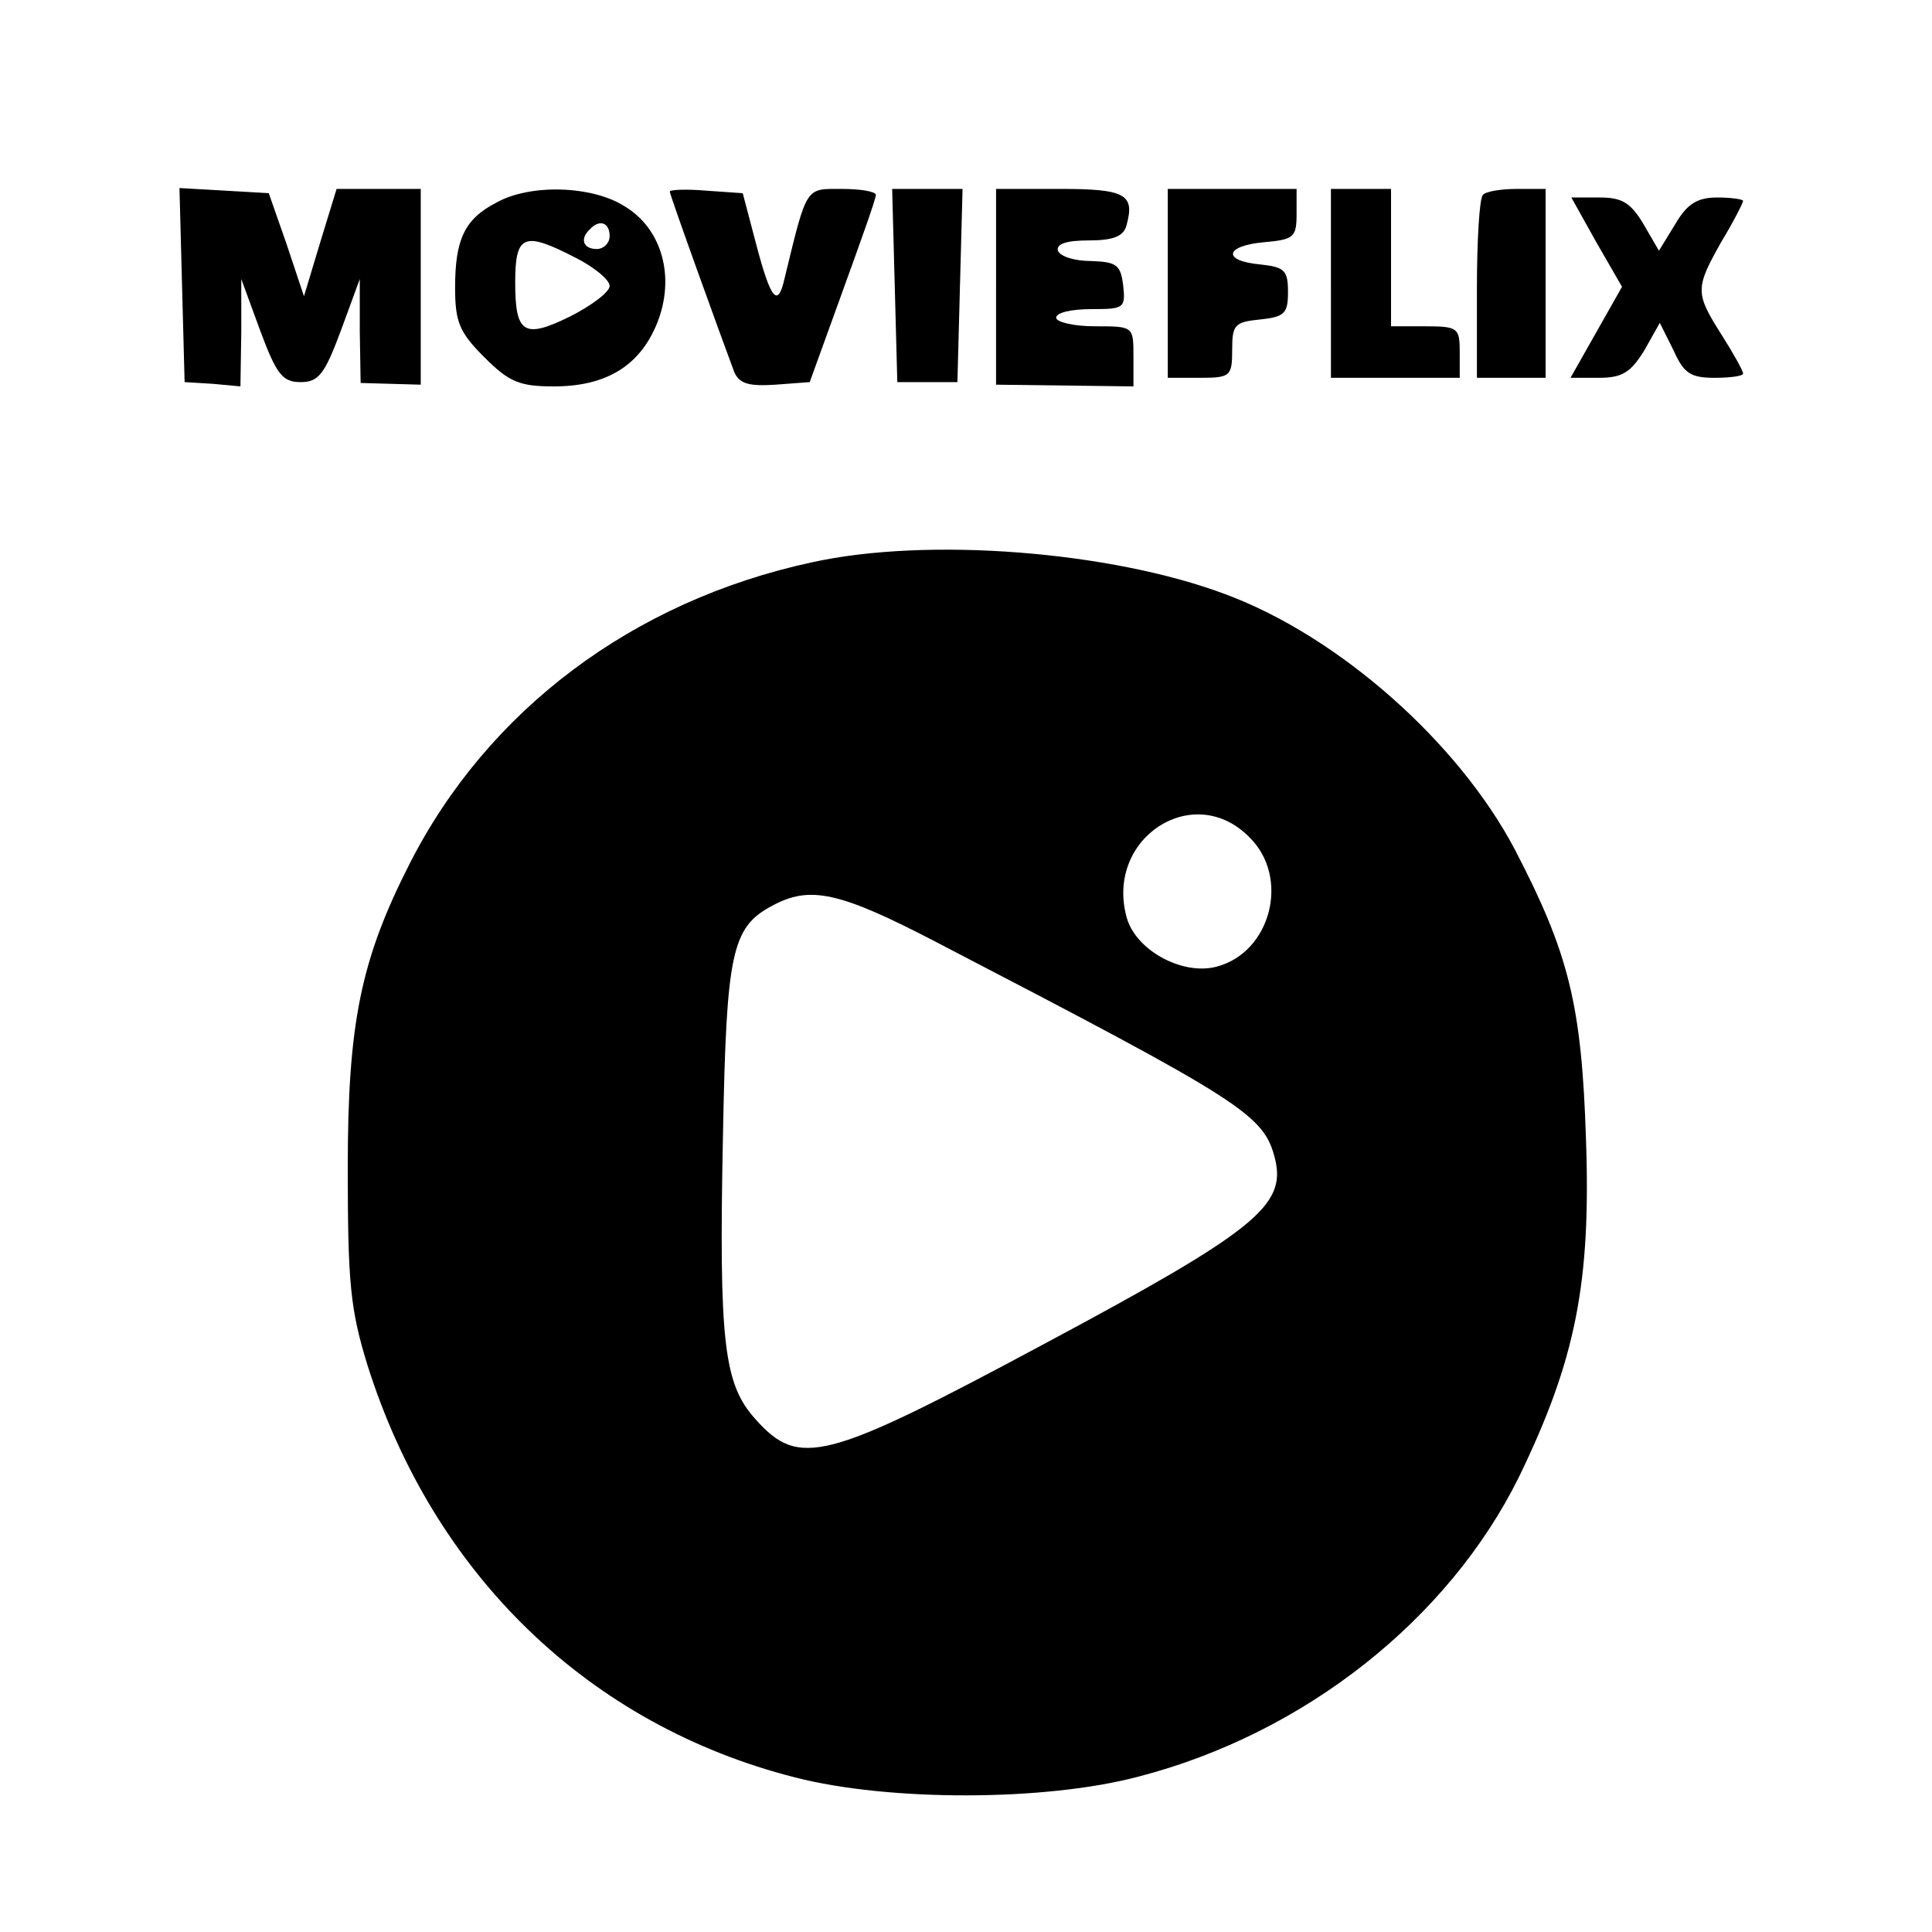 <?xml version="1.0" standalone="no"?>
<!DOCTYPE svg PUBLIC "-//W3C//DTD SVG 20010904//EN"
 "http://www.w3.org/TR/2001/REC-SVG-20010904/DTD/svg10.dtd">
<svg version="1.0" xmlns="http://www.w3.org/2000/svg"
 width="225pt" height="225pt" viewBox="0 0 225 225"
 preserveAspectRatio="xMidYMid meet">
<g transform="translate(0,225) scale(0.1,-0.1)"
fill="#000000" stroke="none">
<path d="M212 1918 l3 -113 33 -2 32 -3 1 63 0 62 22 -60 c19 -51 26 -60 47
-60 21 0 28 9 47 60 l22 60 0 -61 1 -60 35 -1 35 -1 0 114 0 114 -49 0 -49 0
-19 -62 -19 -63 -20 60 -21 60 -52 3 -52 3 3 -113z"/>
<path d="M578 2014 c-37 -19 -48 -43 -48 -99 0 -40 5 -52 34 -81 29 -29 41
-34 81 -34 61 0 100 24 120 73 22 54 6 111 -38 137 -38 24 -110 26 -149 4z
m132 -39 c0 -8 -7 -15 -15 -15 -16 0 -20 12 -8 23 11 12 23 8 23 -8z m-40 -25
c22 -11 40 -26 40 -33 0 -7 -21 -23 -47 -36 -53 -26 -63 -19 -63 40 0 56 10
60 70 29z"/>
<path d="M780 2027 c0 -4 60 -170 75 -210 6 -14 17 -17 48 -15 l40 3 38 105
c21 58 39 108 39 113 0 4 -18 7 -40 7 -42 0 -40 4 -66 -103 -8 -36 -16 -28
-34 41 l-15 57 -43 3 c-23 2 -42 1 -42 -1z"/>
<path d="M1042 1918 l3 -113 35 0 35 0 3 113 3 112 -41 0 -41 0 3 -112z"/>
<path d="M1160 1916 l0 -114 80 -1 80 -1 0 35 c0 35 0 35 -45 35 -25 0 -45 5
-45 10 0 6 18 10 41 10 38 0 40 1 37 28 -3 23 -7 27 -37 28 -19 0 -36 5 -39
12 -2 8 10 12 36 12 29 0 41 5 44 18 10 36 -2 42 -78 42 l-74 0 0 -114z"/>
<path d="M1360 1920 l0 -110 38 0 c35 0 37 2 37 33 0 29 3 32 33 35 28 3 32 7
32 32 0 25 -4 29 -32 32 -45 4 -42 22 5 26 34 3 37 6 37 33 l0 29 -75 0 -75 0
0 -110z"/>
<path d="M1550 1920 l0 -110 75 0 75 0 0 30 c0 28 -2 30 -40 30 l-40 0 0 80 0
80 -35 0 -35 0 0 -110z"/>
<path d="M1727 2023 c-4 -3 -7 -53 -7 -110 l0 -103 40 0 40 0 0 110 0 110 -33
0 c-19 0 -37 -3 -40 -7z"/>
<path d="M1859 1968 l30 -52 -30 -53 -30 -53 33 0 c27 0 37 6 53 32 l18 32 16
-32 c12 -27 20 -32 48 -32 18 0 33 2 33 5 0 3 -11 23 -25 45 -31 49 -31 54 0
109 14 23 25 45 25 47 0 2 -14 4 -30 4 -23 0 -35 -7 -49 -31 l-19 -31 -18 31
c-15 25 -25 31 -51 31 l-33 0 29 -52z"/>
<path d="M945 1595 c-208 -45 -377 -172 -468 -351 -57 -112 -72 -186 -72 -354
0 -135 3 -165 23 -230 77 -244 258 -419 498 -480 109 -28 291 -28 400 1 193
50 361 183 443 349 66 136 84 226 78 394 -5 156 -20 216 -83 337 -66 125 -205
248 -337 297 -133 50 -347 67 -482 37z m510 -320 c48 -47 25 -135 -39 -151
-40 -10 -94 20 -104 58 -25 92 78 159 143 93z m-363 -123 c358 -186 380 -200
393 -252 13 -54 -24 -84 -265 -213 -259 -139 -289 -147 -340 -90 -37 41 -43
88 -38 333 4 210 10 240 57 265 44 24 78 17 193 -43z"/>
</g>
</svg>
